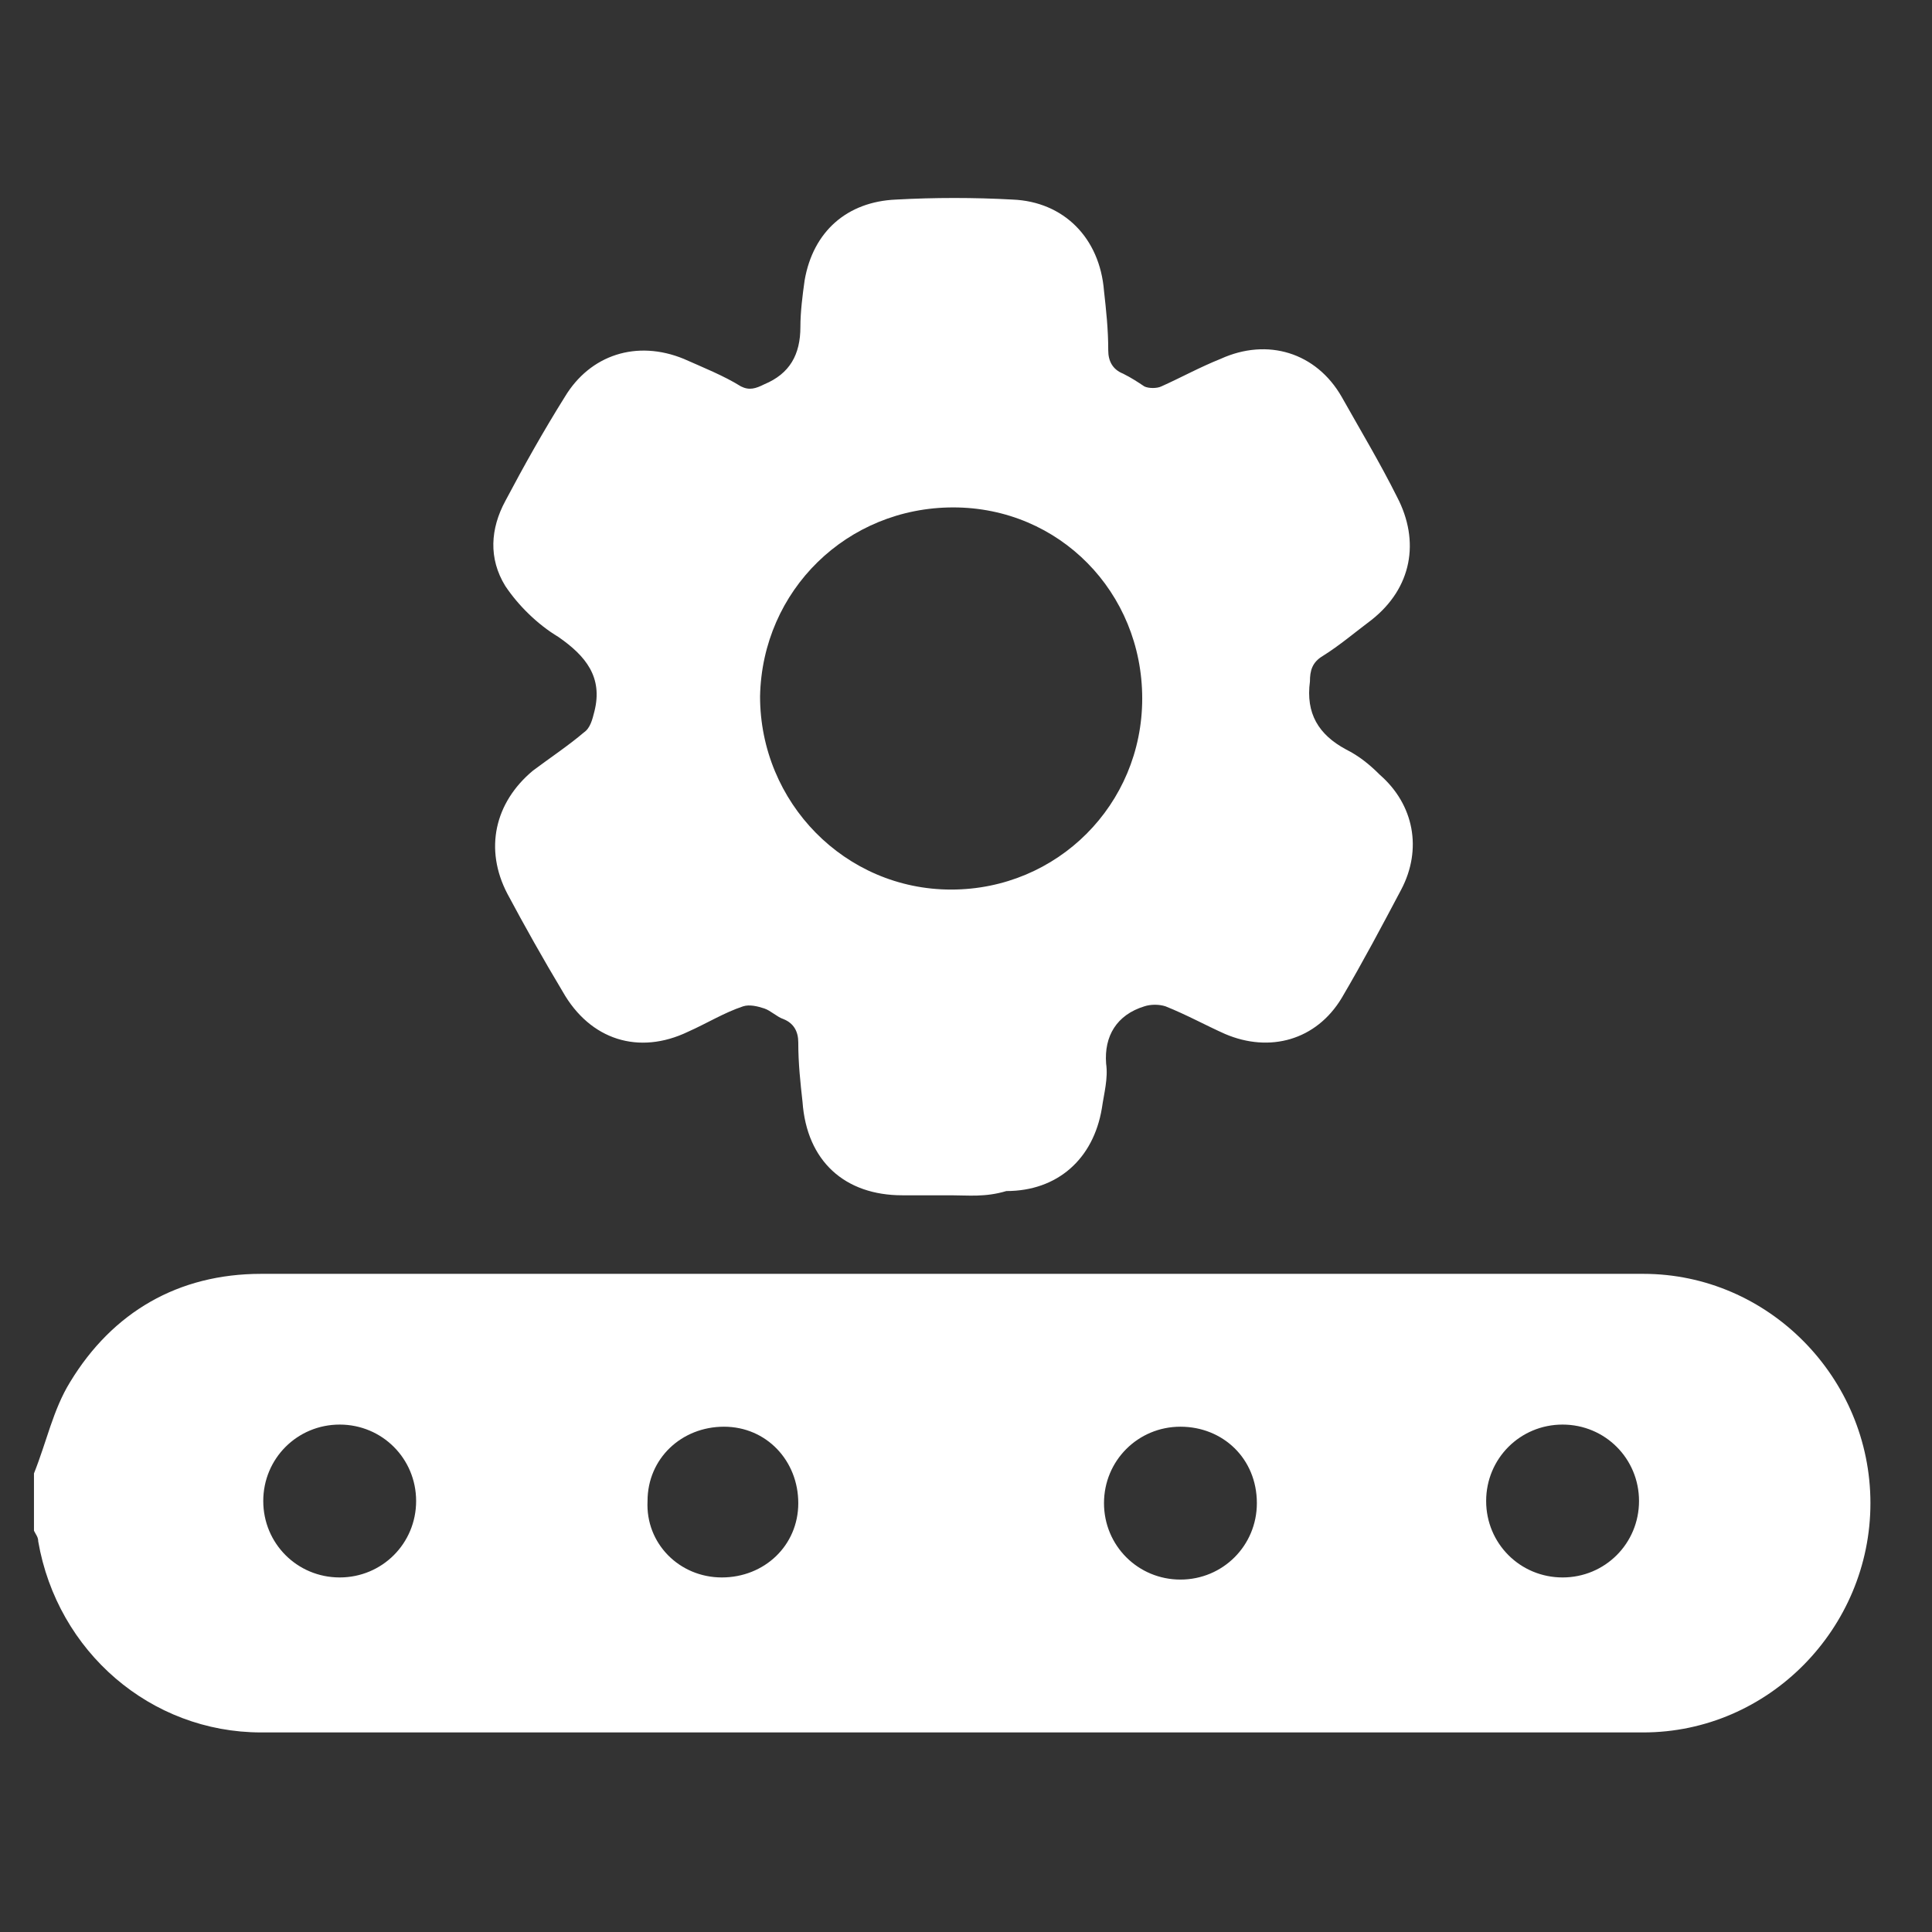 <?xml version="1.0" encoding="utf-8"?>
<!-- Generator: Adobe Illustrator 27.2.0, SVG Export Plug-In . SVG Version: 6.00 Build 0)  -->
<svg version="1.1" id="Layer_1" xmlns="http://www.w3.org/2000/svg" xmlns:xlink="http://www.w3.org/1999/xlink" x="0px" y="0px"
	 viewBox="0 0 91 91" style="enable-background:new 0 0 91 91;" xml:space="preserve">
<rect x="0" y="0" width="91" height="91" fill="#333333" stroke="none"/>
<style type="text/css">
	.st0{fill:#FFFFFF;}
</style>
<g>
	<path class="st0" d="M1.6,69.4c0.6-1.5,0.9-3,1.7-4.3c2-3.3,5.1-5.1,9-5.1c21.7,0,43.4,0,65.1,0c5.9,0,10.7,4.9,10.7,10.8
		c0,5.9-4.8,10.8-10.7,10.8c-21.7,0-43.4,0-65.1,0c-5.2,0-9.6-3.8-10.5-9c0-0.2-0.1-0.3-0.2-0.5C1.6,71.2,1.6,70.3,1.6,69.4z
		 M34,74.3c2,0,3.6-1.5,3.6-3.5c0-2-1.5-3.6-3.5-3.6c-2,0-3.6,1.5-3.6,3.5C30.4,72.7,32,74.3,34,74.3z M55.6,67.2
		c-2,0-3.6,1.6-3.6,3.6c0,2,1.6,3.6,3.6,3.6c2,0,3.6-1.6,3.6-3.6C59.2,68.7,57.6,67.2,55.6,67.2z M16,74.3c2,0,3.6-1.6,3.6-3.6
		c0-2-1.6-3.6-3.6-3.6c-2,0-3.6,1.6-3.6,3.6C12.4,72.7,14,74.3,16,74.3z M73.6,74.3c2,0,3.6-1.6,3.6-3.6c0-2-1.6-3.6-3.6-3.6
		c-2,0-3.6,1.6-3.6,3.6C70,72.7,71.6,74.3,73.6,74.3z"/>
	<path class="st0" d="M44.8,56.3c-0.8,0-1.5,0-2.3,0c-2.7,0-4.5-1.6-4.7-4.4c-0.1-0.9-0.2-1.8-0.2-2.8c0-0.5-0.2-0.9-0.7-1.1
		c-0.3-0.1-0.6-0.4-0.9-0.5c-0.3-0.1-0.7-0.2-1-0.1c-0.9,0.3-1.7,0.8-2.6,1.2c-2.3,1.1-4.6,0.4-5.9-1.9c-0.9-1.5-1.8-3.1-2.6-4.6
		c-1.1-2.1-0.6-4.3,1.2-5.8c0.8-0.6,1.7-1.2,2.4-1.8c0.3-0.2,0.4-0.6,0.5-1c0.4-1.6-0.4-2.6-1.7-3.5c-1-0.6-1.9-1.5-2.5-2.4
		c-0.8-1.3-0.7-2.7,0-4c0.9-1.7,1.8-3.3,2.8-4.9c1.2-2,3.4-2.7,5.6-1.8c0.9,0.4,1.9,0.8,2.7,1.3c0.4,0.2,0.7,0.1,1.1-0.1
		c1.2-0.5,1.7-1.4,1.7-2.7c0-0.7,0.1-1.5,0.2-2.2c0.4-2.3,2-3.7,4.3-3.8c1.8-0.1,3.7-0.1,5.5,0c2.4,0.1,4.1,1.8,4.3,4.3
		c0.1,0.9,0.2,1.8,0.2,2.8c0,0.5,0.2,0.9,0.7,1.1c0.4,0.2,0.7,0.4,1,0.6c0.2,0.1,0.6,0.1,0.8,0c0.9-0.4,1.8-0.9,2.8-1.3
		c2.2-1,4.5-0.3,5.7,1.8c0.9,1.6,1.8,3.1,2.6,4.7c1.1,2.1,0.7,4.3-1.2,5.8c-0.8,0.6-1.5,1.2-2.3,1.7c-0.5,0.3-0.6,0.7-0.6,1.2
		c-0.2,1.5,0.4,2.5,1.7,3.2c0.6,0.3,1.1,0.7,1.6,1.2c1.6,1.4,2,3.5,1,5.4c-0.9,1.7-1.8,3.4-2.8,5.1c-1.2,2-3.4,2.6-5.5,1.7
		c-0.9-0.4-1.8-0.9-2.8-1.3c-0.3-0.1-0.7-0.1-1,0c-1.3,0.4-1.9,1.4-1.8,2.7c0.1,0.7-0.1,1.4-0.2,2.1c-0.4,2.4-2.1,3.9-4.5,3.9
		C46.4,56.4,45.6,56.3,44.8,56.3z M44.8,41.9c5,0,9-4,9-9c0-5-3.9-9-8.9-9c-5,0-9,3.9-9.1,8.9C35.8,37.8,39.8,41.9,44.8,41.9z"/>
</g>
</svg>
